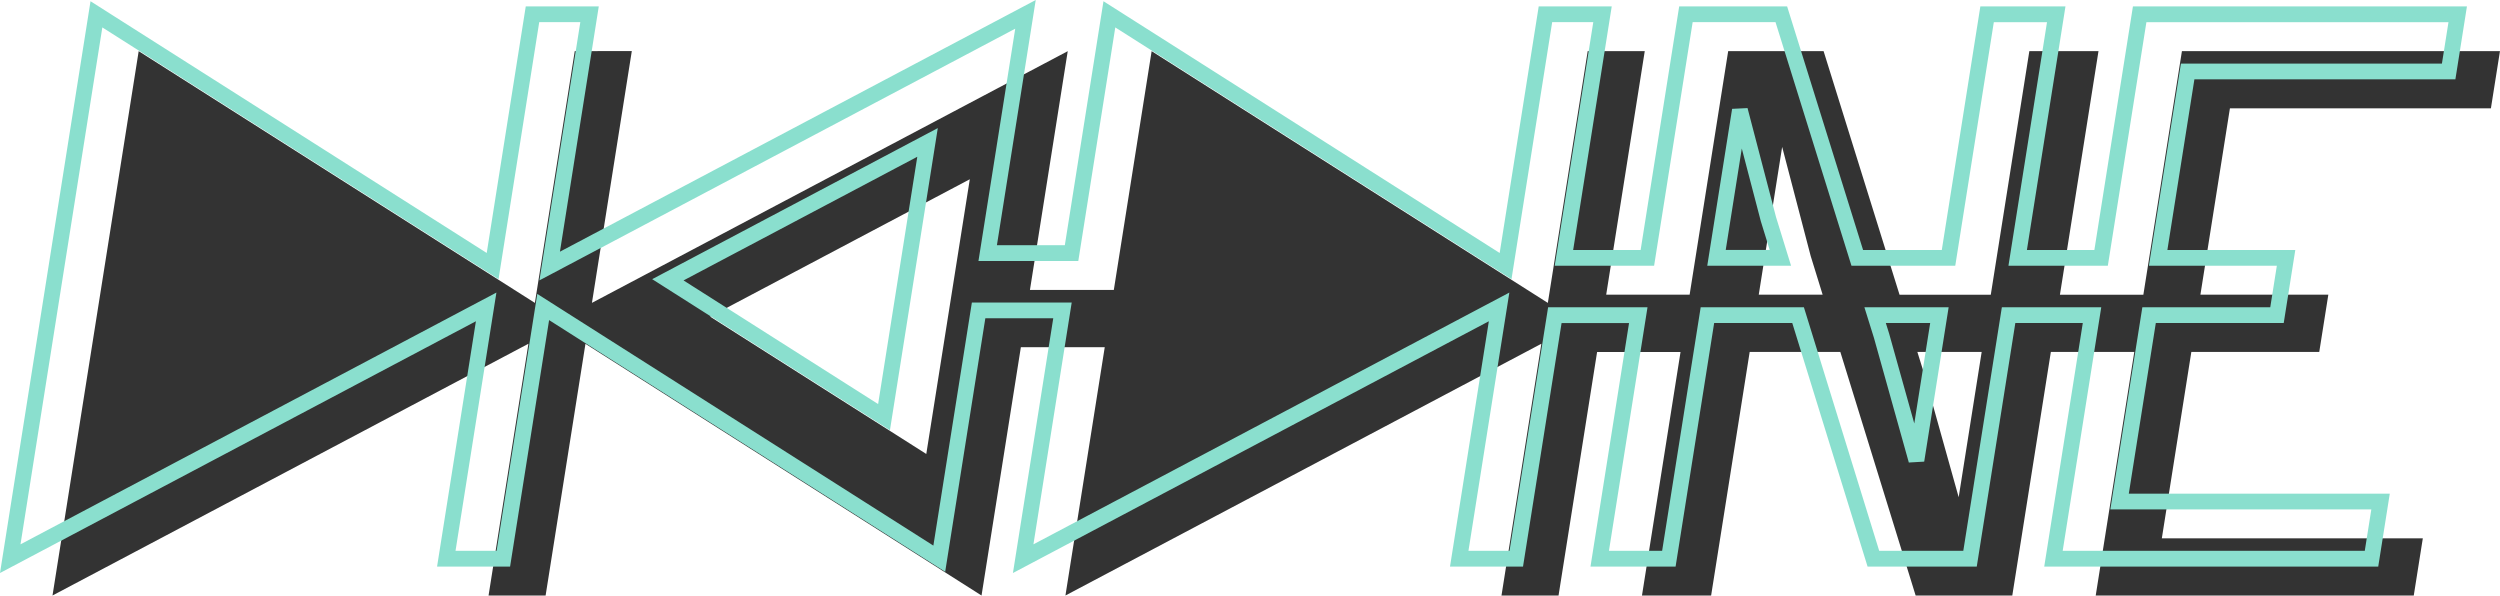 <?xml version="1.0" encoding="UTF-8" standalone="no"?>
<!-- Created with Inkscape (http://www.inkscape.org/) -->

<svg
   width="110.992mm"
   height="26.439mm"
   viewBox="0 0 110.992 26.439"
   version="1.1"
   id="svg5"
   inkscape:version="1.1 (c68e22c387, 2021-05-23)"
   sodipodi:docname="diodine_logo.svg"
   inkscape:export-filename="C:\Users\pwmag\Documents\C\Diodine\Diodine\Assets\diodine_logo.png"
   inkscape:export-xdpi="350"
   inkscape:export-ydpi="350"
   xmlns:inkscape="http://www.inkscape.org/namespaces/inkscape"
   xmlns:sodipodi="http://sodipodi.sourceforge.net/DTD/sodipodi-0.dtd"
   xmlns="http://www.w3.org/2000/svg"
   xmlns:svg="http://www.w3.org/2000/svg">
  <sodipodi:namedview
     id="namedview7"
     pagecolor="#0f0f0f"
     bordercolor="#000000"
     borderopacity="1"
     inkscape:pageshadow="0"
     inkscape:pageopacity="0"
     inkscape:pagecheckerboard="false"
     inkscape:document-units="mm"
     showgrid="false"
     inkscape:snap-bbox="true"
     inkscape:bbox-nodes="true"
     inkscape:snap-bbox-edge-midpoints="true"
     inkscape:bbox-paths="true"
     fit-margin-top="0"
     fit-margin-left="0"
     fit-margin-right="0"
     fit-margin-bottom="0"
     inkscape:zoom="3.1108586"
     inkscape:cx="172.13897"
     inkscape:cy="119.09895"
     inkscape:window-width="2498"
     inkscape:window-height="1417"
     inkscape:window-x="3832"
     inkscape:window-y="-8"
     inkscape:window-maximized="1"
     inkscape:current-layer="g9296" />
  <defs
     id="defs2">
    <inkscape:path-effect
       effect="perspective-envelope"
       up_left_point="75.21,368.357"
       up_right_point="471.432,368.357"
       down_left_point="75.211,459.709"
       down_right_point="471.432,459.709"
       id="path-effect9125"
       is_visible="true"
       lpeversion="1"
       deform_type="envelope_deformation"
       horizontal_mirror="false"
       vertical_mirror="false"
       overflow_perspective="false" />
  </defs>
  <g
     inkscape:label="Layer 1"
     inkscape:groupmode="layer"
     id="layer1"
     transform="translate(-17.569,-95.192)">
    <g
       id="g9296">
      <path
         id="path848"
         style="color:#000000;fill:#333333;fill-opacity:1;stroke-width:0.02;stroke-linecap:round;stroke-linejoin:round;-inkscape-stroke:none"
         d="m 43.086,97.461 -1.77,11.179 -8.082,-5.136 -9.508,-6.041 -1.913,12.083 -1.913,12.084 11.421,-6.041 9.708,-5.136 -1.77,11.179 h 2.533 l 1.769,-11.175 8.077,5.133 9.508,6.041 1.746,-11.024 h 3.724 l -1.745,11.023 11.421,-6.041 9.708,-5.136 -1.77,11.179 h 2.533 l 1.712,-10.813 h 3.704 l -1.712,10.813 h 3.07 l 1.224,-7.73 0.488,-3.084 h 4.025 l 3.343,10.813 h 4.291 l 1.712,-10.813 h 3.704 l -1.712,10.813 h 2.533 11.587 l 0.402,-2.538 h -11.587 l 1.31,-8.275 h 5.679 l 0.403,-2.543 h -5.679 l 1.31,-8.275 h 11.587 l 0.402,-2.538 h -11.587 -2.533 l -1.712,10.814 h -3.704 l 1.712,-10.814 h -3.07 l -1.086,6.861 -0.626,3.953 h -4.051 L 98.53,97.461 h -4.235 l -1.712,10.814 h -3.704 l 1.712,-10.814 H 88.058 L 86.288,108.64 78.206,103.505 68.698,97.463 67.019,108.064 h -3.724 l 1.678,-10.6 -11.421,6.041 -9.703,5.133 1.77,-11.178 z m 53.605,4.253 1.267,4.845 0.53,1.715 h -2.836 z m -36.066,1.436 -0.966,6.098 -0.966,6.099 -4.799,-3.049 -4.798,-3.049 5.764,-3.049 z m 42.069,7.668 h 2.855 l -1.021,6.449 -1.547,-5.529 z" />
      <path
         id="path848-5"
         style="color:#000000;fill:none;fill-opacity:1;stroke:#8adfce;stroke-width:0.7;stroke-linecap:square;stroke-linejoin:miter;stroke-miterlimit:4;stroke-dasharray:none;stroke-opacity:1"
         d="m 41.21,95.826 -1.77,11.179 -8.082,-5.136 -9.508,-6.041 -1.913,12.083 -1.913,12.084 11.421,-6.041 9.708,-5.136 -1.77,11.179 h 2.533 l 1.769,-11.175 8.077,5.133 9.508,6.041 1.746,-11.024 h 3.724 l -1.745,11.023 11.421,-6.041 9.708,-5.136 -1.77,11.179 h 2.533 l 1.712,-10.813 h 3.704 l -1.712,10.813 h 3.07 l 1.224,-7.73 0.488,-3.084 h 4.025 l 3.343,10.813 h 4.291 l 1.712,-10.813 h 3.704 l -1.712,10.813 h 2.533 11.587 l 0.402,-2.538 h -11.587 l 1.31,-8.275 h 5.679 l 0.403,-2.543 h -5.679 l 1.31,-8.275 h 11.587 l 0.402,-2.538 h -11.587 -2.533 l -1.712,10.814 h -3.704 l 1.712,-10.814 h -3.07 l -1.086,6.861 -0.626,3.953 h -4.051 L 96.654,95.826 h -4.235 l -1.712,10.814 h -3.704 l 1.712,-10.814 h -2.533 l -1.77,11.179 -8.082,-5.136 -9.508,-6.041 -1.679,10.601 h -3.724 l 1.678,-10.6 -11.421,6.041 -9.703,5.133 1.77,-11.178 z m 53.605,4.253 1.267,4.845 0.53,1.715 h -2.836 z m -36.066,1.436 -0.966,6.098 -0.966,6.099 -4.799,-3.049 -4.798,-3.049 5.764,-3.049 z m 42.069,7.668 h 2.855 l -1.021,6.449 -1.547,-5.529 z" />
    </g>
  </g>
</svg>
